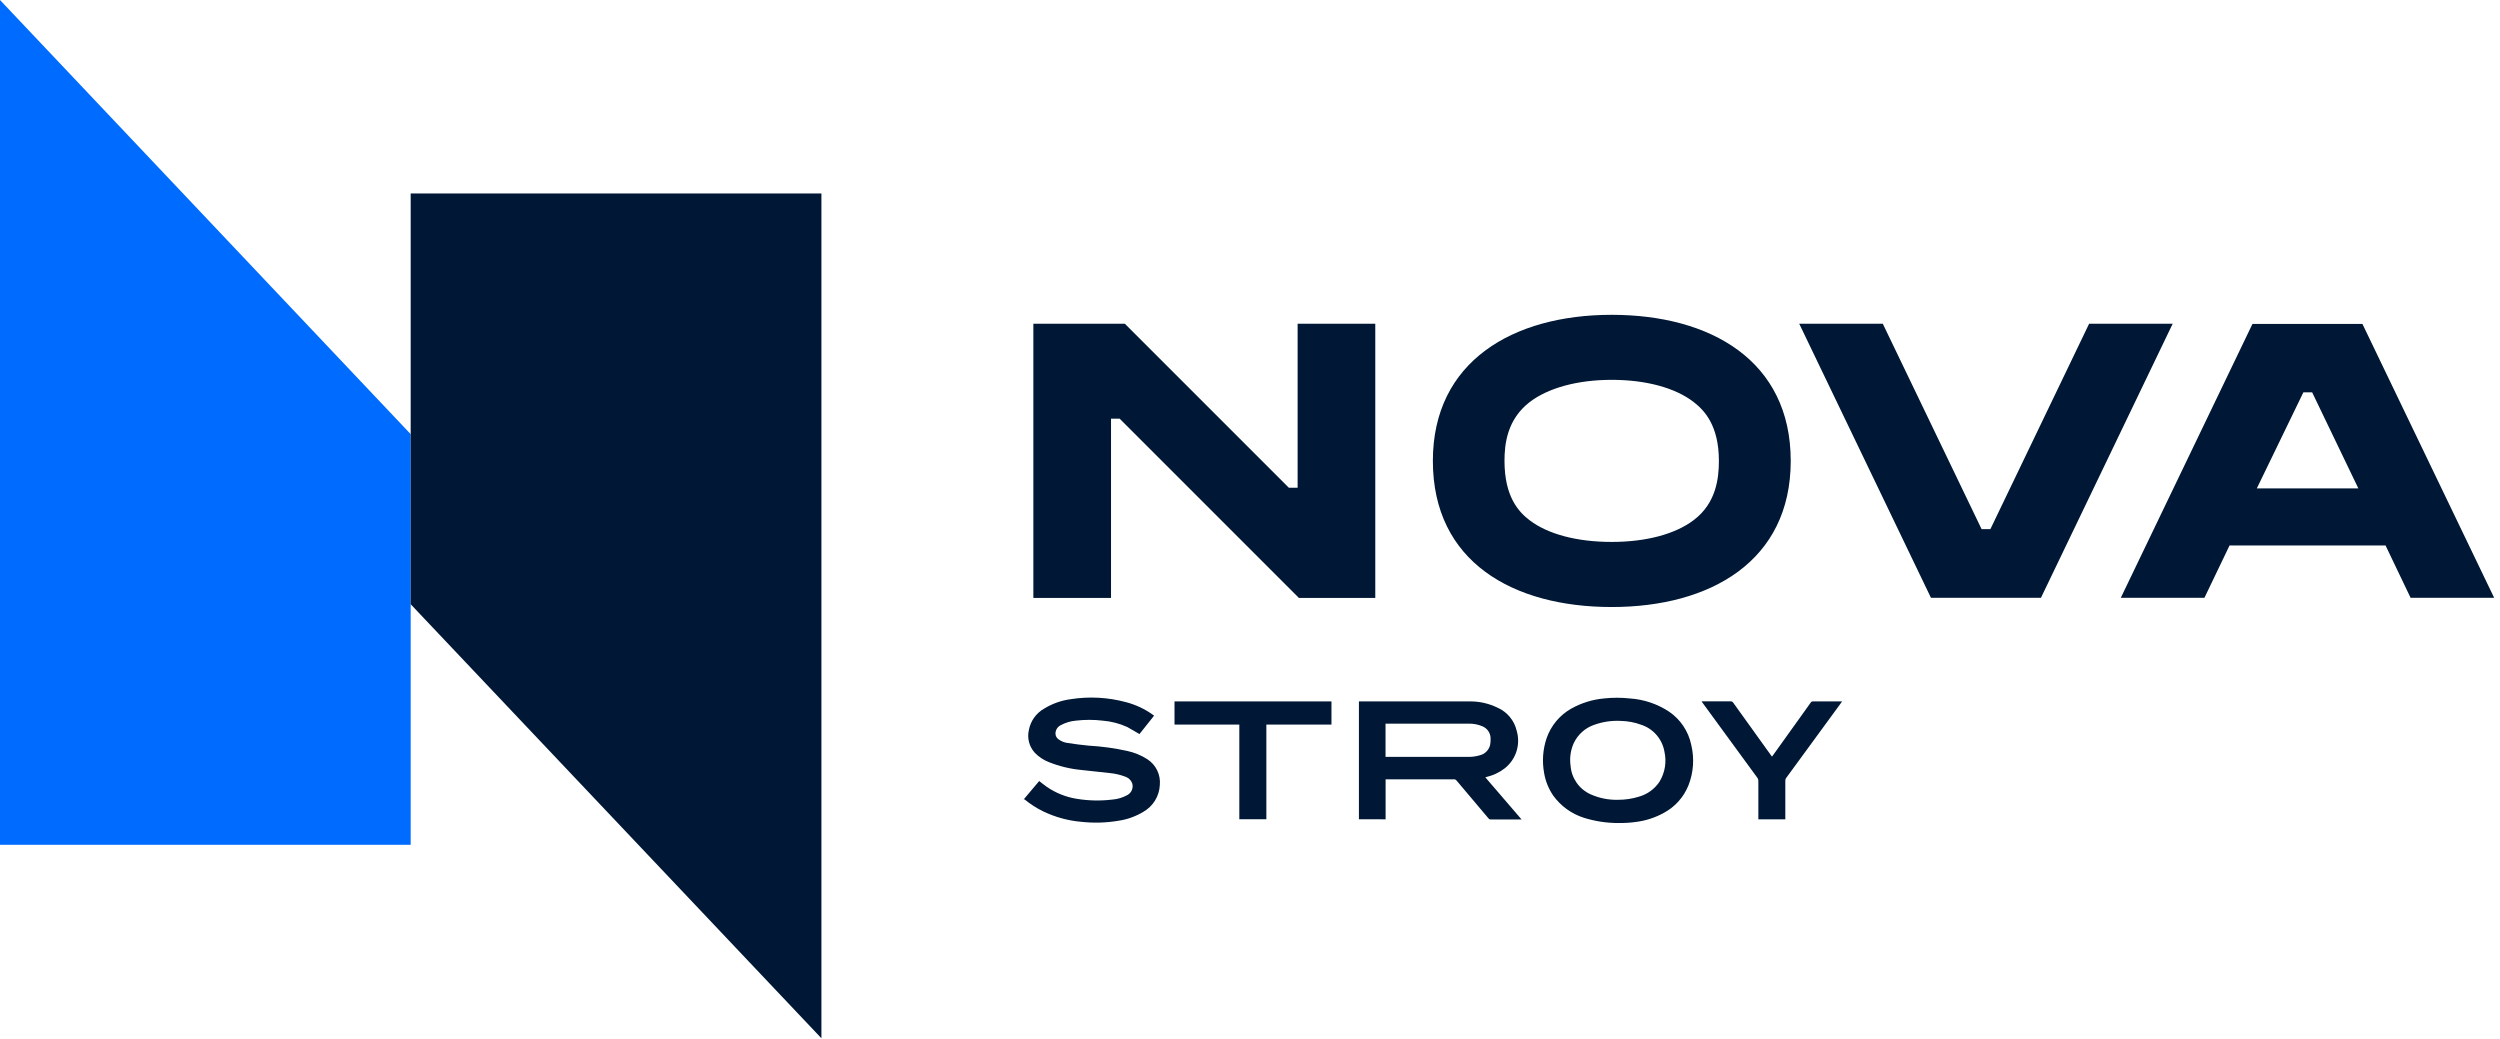 <?xml version="1.0" encoding="UTF-8"?>
<svg width="356px" height="148px" viewBox="0 0 356 148" version="1.1" xmlns="http://www.w3.org/2000/svg" xmlns:xlink="http://www.w3.org/1999/xlink">
    <!-- Generator: Sketch 52.2 (67145) - http://www.bohemiancoding.com/sketch -->
    <title>N_logo0</title>
    <desc>Created with Sketch.</desc>
    <g id="N_logo0" stroke="none" stroke-width="1" fill="none" fill-rule="evenodd">
        <g>
            <polygon id="Path" fill="#006CFF" points="0 0 58.48 61.82 58.48 120.3 0 120.3"></polygon>
            <polygon id="Path" fill="#001835" points="58.48 27.55 116.97 27.55 116.97 147.85 58.48 86.04"></polygon>
            <polygon id="Path" fill="#001835" points="297.49 46.1 283.43 75.35 282.18 75.35 268.11 46.1 256.21 46.1 274.97 85.13 278.73 85.13 286.88 85.13 289.38 85.13 290.63 85.13 309.39 46.1"></polygon>
            <path d="M343.27,85.13 L355.17,85.13 L336.41,46.13 L320.75,46.13 L302,85.13 L313.91,85.13 L317.49,77.67 L339.7,77.67 L343.27,85.13 Z M321.37,69.55 L328,55.87 L329.25,55.87 L335.83,69.55 L321.37,69.55 Z" id="Shape" fill="#001835" fill-rule="nonzero"></path>
            <path d="M229.5,44.83 C215.44,44.83 204.04,51.47 204.04,65.63 C204.04,80 215.44,86.44 229.5,86.44 C243.56,86.44 255,79.91 255,65.63 C255,51.35 243.57,44.83 229.5,44.83 Z M217.8,74.07 C216.27,72.9 214.24,70.75 214.24,65.63 C214.24,63.22 214.61,59.74 217.83,57.25 C220.46,55.25 224.61,54.09 229.5,54.09 C234.39,54.09 238.55,55.22 241.18,57.25 C242.72,58.44 244.77,60.61 244.77,65.63 C244.77,68.07 244.4,71.63 241.2,74.05 C238.58,76.05 234.43,77.17 229.5,77.17 C224.57,77.17 220.41,76.07 217.8,74.07 Z" id="Shape" fill="#001835" fill-rule="nonzero"></path>
            <polygon id="Path" fill="#001835" points="184.78 46.1 184.78 69.45 183.53 69.45 160.18 46.1 158.21 46.1 153.03 46.1 147.15 46.1 147.15 85.15 158.21 85.15 158.21 59.62 159.44 59.62 184.97 85.15 195.84 85.15 195.84 46.1"></polygon>
            <g id="bEDkU3" transform="translate(145, 99)" fill="#001835">
                <path d="M48.51,17.66 L48.51,0.88 L48.67,0.88 C52.56,0.88 60.35,0.88 64.24,0.88 C65.625,0.859 66.995,1.164 68.24,1.77 C69.637,2.381 70.658,3.622 70.99,5.11 C71.552,7.085 70.85,9.202 69.22,10.45 C68.475,11.015 67.62,11.417 66.71,11.63 L66.51,11.69 L71.67,17.69 L67.27,17.69 C67.153,17.697 67.04,17.644 66.97,17.55 L62.37,12.1 C62.304,12.031 62.215,11.988 62.12,11.98 L52.31,11.98 L52.31,17.67 L48.51,17.66 Z M52.3,8.78 L64.09,8.78 C64.635,8.788 65.177,8.714 65.7,8.56 C66.417,8.395 66.985,7.85 67.18,7.14 C67.251,6.812 67.278,6.475 67.26,6.14 C67.251,5.4 66.808,4.735 66.13,4.44 C65.481,4.157 64.777,4.023 64.07,4.05 L52.3,4.05 L52.3,8.78 Z" id="Shape" fill-rule="nonzero"></path>
                <path d="M85.4,18.2 C83.752,18.195 82.113,17.943 80.54,17.45 C78.781,16.89 77.248,15.779 76.17,14.28 C75.511,13.313 75.071,12.214 74.88,11.06 C74.579,9.417 74.7,7.724 75.23,6.14 C75.852,4.322 77.128,2.8 78.81,1.87 C80.224,1.091 81.783,0.611 83.39,0.46 C84.623,0.325 85.867,0.325 87.1,0.46 C89.084,0.593 90.999,1.237 92.66,2.33 C94.29,3.432 95.427,5.125 95.83,7.05 C96.3,8.978 96.16,11.005 95.43,12.85 C94.765,14.499 93.55,15.866 91.99,16.72 C90.754,17.414 89.396,17.862 87.99,18.04 C87.132,18.161 86.266,18.214 85.4,18.2 Z M85.4,14.89 C86.417,14.896 87.429,14.744 88.4,14.44 C89.591,14.102 90.623,13.351 91.31,12.32 C92.098,11.03 92.349,9.483 92.01,8.01 C91.694,6.235 90.431,4.777 88.72,4.21 C87.794,3.868 86.817,3.682 85.83,3.66 C84.539,3.586 83.247,3.773 82.03,4.21 C80.729,4.649 79.666,5.604 79.09,6.85 C78.646,7.851 78.494,8.956 78.65,10.04 C78.78,11.809 79.865,13.366 81.48,14.1 C82.71,14.656 84.05,14.926 85.4,14.89 Z" id="Shape" fill-rule="nonzero"></path>
                <path d="M0.77,14.84 L2.98,12.22 C3.34,12.5 3.68,12.78 4.04,13.03 C5.32,13.916 6.783,14.504 8.32,14.75 C9.996,15.026 11.703,15.063 13.39,14.86 C14.133,14.803 14.856,14.588 15.51,14.23 C16.134,13.911 16.434,13.187 16.22,12.52 C16.045,12.075 15.677,11.733 15.22,11.59 C14.503,11.32 13.753,11.149 12.99,11.08 C11.67,10.92 10.35,10.81 9.04,10.65 C7.438,10.503 5.865,10.125 4.37,9.53 C3.616,9.239 2.934,8.789 2.37,8.21 C1.561,7.333 1.239,6.112 1.51,4.95 C1.758,3.648 2.571,2.524 3.73,1.88 C4.861,1.195 6.12,0.749 7.43,0.57 C10.07,0.148 12.769,0.291 15.35,0.99 C16.743,1.352 18.056,1.973 19.22,2.82 L19.34,2.91 L17.26,5.53 C16.67,5.2 16.11,4.85 15.53,4.53 C14.419,4.024 13.227,3.716 12.01,3.62 C10.748,3.47 9.472,3.47 8.21,3.62 C7.457,3.686 6.726,3.903 6.06,4.26 C5.588,4.486 5.291,4.967 5.3,5.49 C5.312,5.814 5.479,6.112 5.75,6.29 C6.126,6.566 6.567,6.741 7.03,6.8 C8.03,6.95 9.03,7.09 10.03,7.18 C11.884,7.283 13.727,7.537 15.54,7.94 C16.541,8.158 17.496,8.551 18.36,9.1 C19.601,9.889 20.296,11.306 20.16,12.77 C20.09,14.372 19.197,15.824 17.8,16.61 C16.728,17.257 15.538,17.685 14.3,17.87 C12.549,18.168 10.766,18.222 9,18.03 C7.123,17.869 5.29,17.371 3.59,16.56 C2.621,16.089 1.711,15.505 0.88,14.82 C0.88,14.82 0.81,14.86 0.77,14.84 Z" id="Path"></path>
                <polygon id="Path" points="31.48 4.18 22.25 4.18 22.25 0.88 44.6 0.88 44.6 4.18 35.33 4.18 35.33 17.66 31.48 17.66"></polygon>
                <path d="M97.31,0.87 L101.46,0.87 C101.598,0.864 101.728,0.933 101.8,1.05 L107.2,8.57 L107.33,8.74 L107.46,8.57 L112.86,1.03 C112.928,0.927 113.047,0.87 113.17,0.88 L117.31,0.88 C117.25,0.96 117.21,1.03 117.17,1.09 L109.38,11.74 C109.276,11.87 109.223,12.034 109.23,12.2 L109.23,17.67 L105.39,17.67 L105.39,17.44 C105.39,15.68 105.39,13.93 105.39,12.17 C105.389,12.022 105.34,11.878 105.25,11.76 C102.643,8.2 100.037,4.633 97.43,1.06 C97.43,1.06 97.37,1 97.31,0.87 Z" id="Path"></path>
            </g>
        </g>
    </g>
</svg>